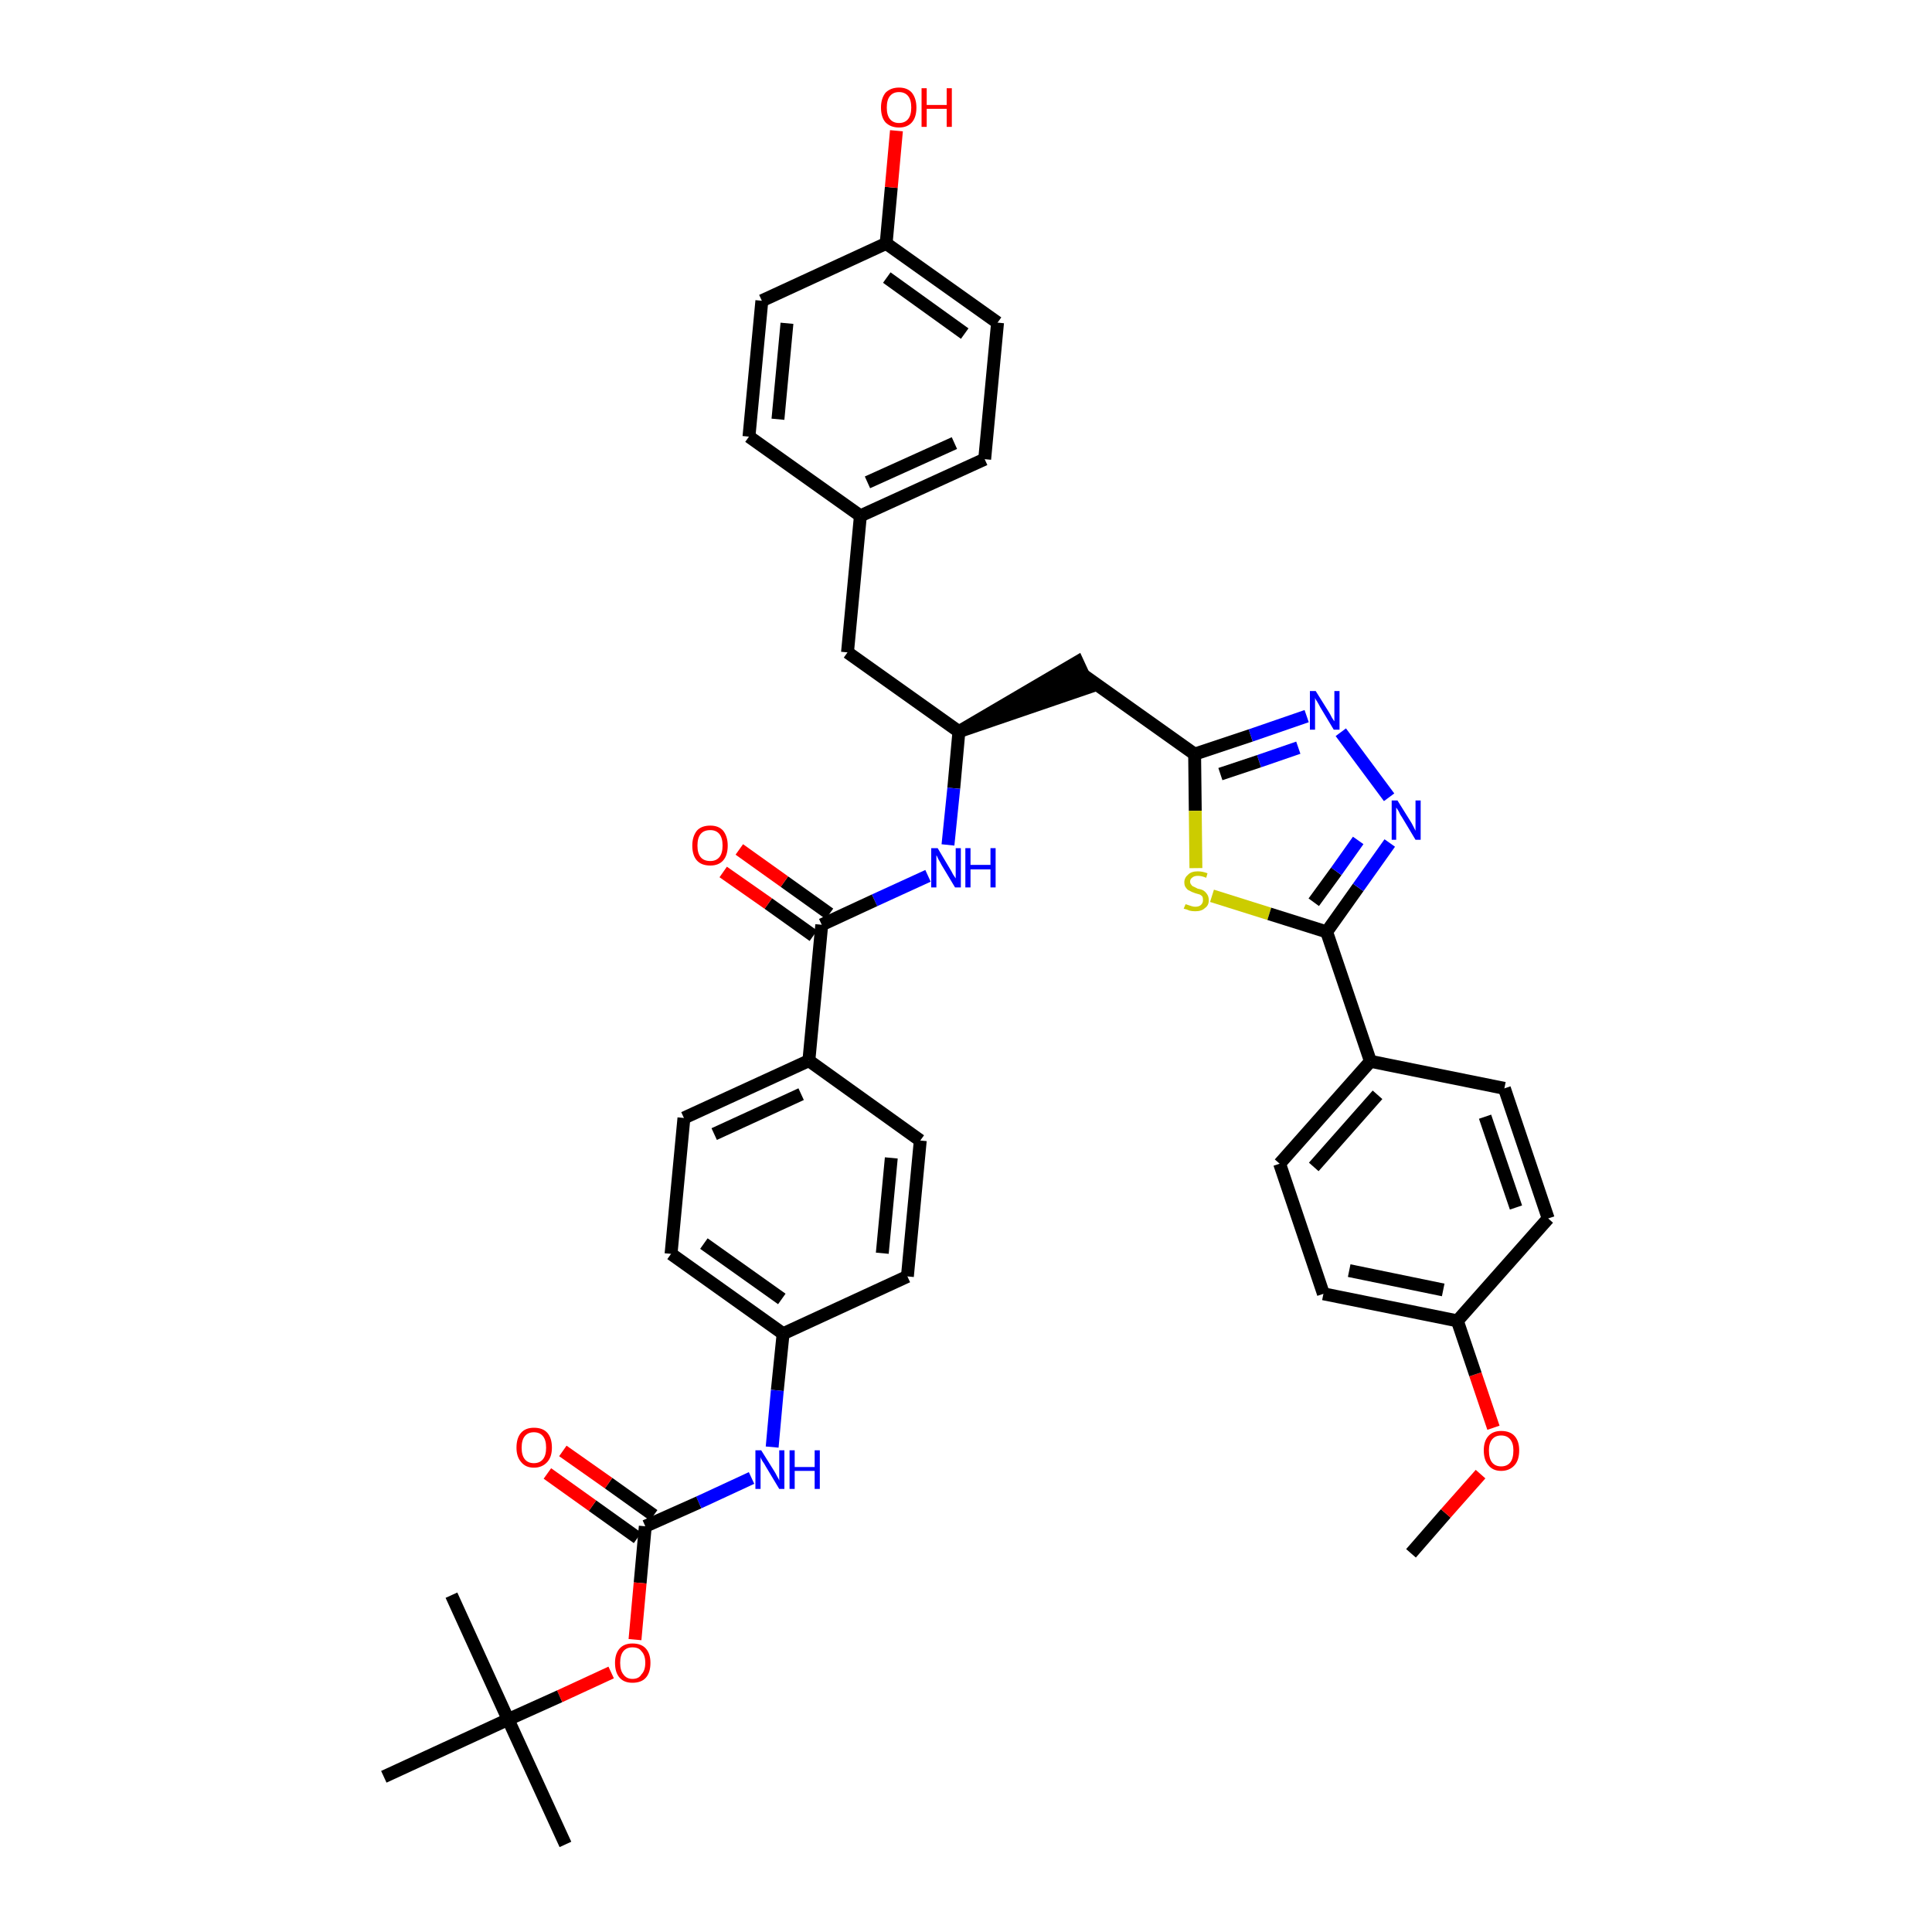 <?xml version='1.0' encoding='iso-8859-1'?>
<svg version='1.1' baseProfile='full'
              xmlns='http://www.w3.org/2000/svg'
                      xmlns:rdkit='http://www.rdkit.org/xml'
                      xmlns:xlink='http://www.w3.org/1999/xlink'
                  xml:space='preserve'
width='300px' height='300px' viewBox='0 0 300 300'>
<!-- END OF HEADER -->
<path class='bond-0 atom-0 atom-1' d='M 219.1,241.2 L 224.5,235.0' style='fill:none;fill-rule:evenodd;stroke:#000000;stroke-width:2.0px;stroke-linecap:butt;stroke-linejoin:miter;stroke-opacity:1' />
<path class='bond-0 atom-0 atom-1' d='M 224.5,235.0 L 229.9,228.9' style='fill:none;fill-rule:evenodd;stroke:#FF0000;stroke-width:2.0px;stroke-linecap:butt;stroke-linejoin:miter;stroke-opacity:1' />
<path class='bond-1 atom-1 atom-2' d='M 231.9,221.7 L 229.1,213.4' style='fill:none;fill-rule:evenodd;stroke:#FF0000;stroke-width:2.0px;stroke-linecap:butt;stroke-linejoin:miter;stroke-opacity:1' />
<path class='bond-1 atom-1 atom-2' d='M 229.1,213.4 L 226.3,205.1' style='fill:none;fill-rule:evenodd;stroke:#000000;stroke-width:2.0px;stroke-linecap:butt;stroke-linejoin:miter;stroke-opacity:1' />
<path class='bond-2 atom-2 atom-3' d='M 226.3,205.1 L 205.5,200.9' style='fill:none;fill-rule:evenodd;stroke:#000000;stroke-width:2.0px;stroke-linecap:butt;stroke-linejoin:miter;stroke-opacity:1' />
<path class='bond-2 atom-2 atom-3' d='M 224.1,200.3 L 209.5,197.3' style='fill:none;fill-rule:evenodd;stroke:#000000;stroke-width:2.0px;stroke-linecap:butt;stroke-linejoin:miter;stroke-opacity:1' />
<path class='bond-39 atom-39 atom-2' d='M 240.4,189.2 L 226.3,205.1' style='fill:none;fill-rule:evenodd;stroke:#000000;stroke-width:2.0px;stroke-linecap:butt;stroke-linejoin:miter;stroke-opacity:1' />
<path class='bond-3 atom-3 atom-4' d='M 205.5,200.9 L 198.7,180.7' style='fill:none;fill-rule:evenodd;stroke:#000000;stroke-width:2.0px;stroke-linecap:butt;stroke-linejoin:miter;stroke-opacity:1' />
<path class='bond-4 atom-4 atom-5' d='M 198.7,180.7 L 212.8,164.8' style='fill:none;fill-rule:evenodd;stroke:#000000;stroke-width:2.0px;stroke-linecap:butt;stroke-linejoin:miter;stroke-opacity:1' />
<path class='bond-4 atom-4 atom-5' d='M 204.0,181.2 L 213.9,170.0' style='fill:none;fill-rule:evenodd;stroke:#000000;stroke-width:2.0px;stroke-linecap:butt;stroke-linejoin:miter;stroke-opacity:1' />
<path class='bond-5 atom-5 atom-6' d='M 212.8,164.8 L 206.0,144.7' style='fill:none;fill-rule:evenodd;stroke:#000000;stroke-width:2.0px;stroke-linecap:butt;stroke-linejoin:miter;stroke-opacity:1' />
<path class='bond-37 atom-5 atom-38' d='M 212.8,164.8 L 233.6,169.0' style='fill:none;fill-rule:evenodd;stroke:#000000;stroke-width:2.0px;stroke-linecap:butt;stroke-linejoin:miter;stroke-opacity:1' />
<path class='bond-6 atom-6 atom-7' d='M 206.0,144.7 L 210.9,137.8' style='fill:none;fill-rule:evenodd;stroke:#000000;stroke-width:2.0px;stroke-linecap:butt;stroke-linejoin:miter;stroke-opacity:1' />
<path class='bond-6 atom-6 atom-7' d='M 210.9,137.8 L 215.8,130.9' style='fill:none;fill-rule:evenodd;stroke:#0000FF;stroke-width:2.0px;stroke-linecap:butt;stroke-linejoin:miter;stroke-opacity:1' />
<path class='bond-6 atom-6 atom-7' d='M 204.0,140.1 L 207.5,135.3' style='fill:none;fill-rule:evenodd;stroke:#000000;stroke-width:2.0px;stroke-linecap:butt;stroke-linejoin:miter;stroke-opacity:1' />
<path class='bond-6 atom-6 atom-7' d='M 207.5,135.3 L 210.9,130.5' style='fill:none;fill-rule:evenodd;stroke:#0000FF;stroke-width:2.0px;stroke-linecap:butt;stroke-linejoin:miter;stroke-opacity:1' />
<path class='bond-40 atom-37 atom-6' d='M 188.2,139.1 L 197.1,141.9' style='fill:none;fill-rule:evenodd;stroke:#CCCC00;stroke-width:2.0px;stroke-linecap:butt;stroke-linejoin:miter;stroke-opacity:1' />
<path class='bond-40 atom-37 atom-6' d='M 197.1,141.9 L 206.0,144.7' style='fill:none;fill-rule:evenodd;stroke:#000000;stroke-width:2.0px;stroke-linecap:butt;stroke-linejoin:miter;stroke-opacity:1' />
<path class='bond-7 atom-7 atom-8' d='M 215.7,123.8 L 208.2,113.7' style='fill:none;fill-rule:evenodd;stroke:#0000FF;stroke-width:2.0px;stroke-linecap:butt;stroke-linejoin:miter;stroke-opacity:1' />
<path class='bond-8 atom-8 atom-9' d='M 202.9,111.2 L 194.2,114.2' style='fill:none;fill-rule:evenodd;stroke:#0000FF;stroke-width:2.0px;stroke-linecap:butt;stroke-linejoin:miter;stroke-opacity:1' />
<path class='bond-8 atom-8 atom-9' d='M 194.2,114.2 L 185.5,117.1' style='fill:none;fill-rule:evenodd;stroke:#000000;stroke-width:2.0px;stroke-linecap:butt;stroke-linejoin:miter;stroke-opacity:1' />
<path class='bond-8 atom-8 atom-9' d='M 201.6,116.1 L 195.5,118.2' style='fill:none;fill-rule:evenodd;stroke:#0000FF;stroke-width:2.0px;stroke-linecap:butt;stroke-linejoin:miter;stroke-opacity:1' />
<path class='bond-8 atom-8 atom-9' d='M 195.5,118.2 L 189.5,120.2' style='fill:none;fill-rule:evenodd;stroke:#000000;stroke-width:2.0px;stroke-linecap:butt;stroke-linejoin:miter;stroke-opacity:1' />
<path class='bond-9 atom-9 atom-10' d='M 185.5,117.1 L 168.2,104.8' style='fill:none;fill-rule:evenodd;stroke:#000000;stroke-width:2.0px;stroke-linecap:butt;stroke-linejoin:miter;stroke-opacity:1' />
<path class='bond-36 atom-9 atom-37' d='M 185.5,117.1 L 185.6,125.9' style='fill:none;fill-rule:evenodd;stroke:#000000;stroke-width:2.0px;stroke-linecap:butt;stroke-linejoin:miter;stroke-opacity:1' />
<path class='bond-36 atom-9 atom-37' d='M 185.6,125.9 L 185.7,134.8' style='fill:none;fill-rule:evenodd;stroke:#CCCC00;stroke-width:2.0px;stroke-linecap:butt;stroke-linejoin:miter;stroke-opacity:1' />
<path class='bond-10 atom-11 atom-10' d='M 148.9,113.6 L 169.1,106.7 L 167.3,102.8 Z' style='fill:#000000;fill-rule:evenodd;fill-opacity:1;stroke:#000000;stroke-width:2.0px;stroke-linecap:butt;stroke-linejoin:miter;stroke-opacity:1;' />
<path class='bond-11 atom-11 atom-12' d='M 148.9,113.6 L 131.6,101.3' style='fill:none;fill-rule:evenodd;stroke:#000000;stroke-width:2.0px;stroke-linecap:butt;stroke-linejoin:miter;stroke-opacity:1' />
<path class='bond-19 atom-11 atom-20' d='M 148.9,113.6 L 148.1,122.4' style='fill:none;fill-rule:evenodd;stroke:#000000;stroke-width:2.0px;stroke-linecap:butt;stroke-linejoin:miter;stroke-opacity:1' />
<path class='bond-19 atom-11 atom-20' d='M 148.1,122.4 L 147.2,131.2' style='fill:none;fill-rule:evenodd;stroke:#0000FF;stroke-width:2.0px;stroke-linecap:butt;stroke-linejoin:miter;stroke-opacity:1' />
<path class='bond-12 atom-12 atom-13' d='M 131.6,101.3 L 133.6,80.1' style='fill:none;fill-rule:evenodd;stroke:#000000;stroke-width:2.0px;stroke-linecap:butt;stroke-linejoin:miter;stroke-opacity:1' />
<path class='bond-13 atom-13 atom-14' d='M 133.6,80.1 L 152.9,71.3' style='fill:none;fill-rule:evenodd;stroke:#000000;stroke-width:2.0px;stroke-linecap:butt;stroke-linejoin:miter;stroke-opacity:1' />
<path class='bond-13 atom-13 atom-14' d='M 134.7,74.9 L 148.2,68.8' style='fill:none;fill-rule:evenodd;stroke:#000000;stroke-width:2.0px;stroke-linecap:butt;stroke-linejoin:miter;stroke-opacity:1' />
<path class='bond-41 atom-19 atom-13' d='M 116.3,67.8 L 133.6,80.1' style='fill:none;fill-rule:evenodd;stroke:#000000;stroke-width:2.0px;stroke-linecap:butt;stroke-linejoin:miter;stroke-opacity:1' />
<path class='bond-14 atom-14 atom-15' d='M 152.9,71.3 L 154.9,50.1' style='fill:none;fill-rule:evenodd;stroke:#000000;stroke-width:2.0px;stroke-linecap:butt;stroke-linejoin:miter;stroke-opacity:1' />
<path class='bond-15 atom-15 atom-16' d='M 154.9,50.1 L 137.6,37.8' style='fill:none;fill-rule:evenodd;stroke:#000000;stroke-width:2.0px;stroke-linecap:butt;stroke-linejoin:miter;stroke-opacity:1' />
<path class='bond-15 atom-15 atom-16' d='M 149.8,51.8 L 137.7,43.1' style='fill:none;fill-rule:evenodd;stroke:#000000;stroke-width:2.0px;stroke-linecap:butt;stroke-linejoin:miter;stroke-opacity:1' />
<path class='bond-16 atom-16 atom-17' d='M 137.6,37.8 L 138.4,29.1' style='fill:none;fill-rule:evenodd;stroke:#000000;stroke-width:2.0px;stroke-linecap:butt;stroke-linejoin:miter;stroke-opacity:1' />
<path class='bond-16 atom-16 atom-17' d='M 138.4,29.1 L 139.2,20.3' style='fill:none;fill-rule:evenodd;stroke:#FF0000;stroke-width:2.0px;stroke-linecap:butt;stroke-linejoin:miter;stroke-opacity:1' />
<path class='bond-17 atom-16 atom-18' d='M 137.6,37.8 L 118.3,46.7' style='fill:none;fill-rule:evenodd;stroke:#000000;stroke-width:2.0px;stroke-linecap:butt;stroke-linejoin:miter;stroke-opacity:1' />
<path class='bond-18 atom-18 atom-19' d='M 118.3,46.7 L 116.3,67.8' style='fill:none;fill-rule:evenodd;stroke:#000000;stroke-width:2.0px;stroke-linecap:butt;stroke-linejoin:miter;stroke-opacity:1' />
<path class='bond-18 atom-18 atom-19' d='M 122.2,50.2 L 120.8,65.1' style='fill:none;fill-rule:evenodd;stroke:#000000;stroke-width:2.0px;stroke-linecap:butt;stroke-linejoin:miter;stroke-opacity:1' />
<path class='bond-20 atom-20 atom-21' d='M 144.1,136.0 L 135.8,139.8' style='fill:none;fill-rule:evenodd;stroke:#0000FF;stroke-width:2.0px;stroke-linecap:butt;stroke-linejoin:miter;stroke-opacity:1' />
<path class='bond-20 atom-20 atom-21' d='M 135.8,139.8 L 127.6,143.6' style='fill:none;fill-rule:evenodd;stroke:#000000;stroke-width:2.0px;stroke-linecap:butt;stroke-linejoin:miter;stroke-opacity:1' />
<path class='bond-21 atom-21 atom-22' d='M 128.8,141.9 L 121.8,136.9' style='fill:none;fill-rule:evenodd;stroke:#000000;stroke-width:2.0px;stroke-linecap:butt;stroke-linejoin:miter;stroke-opacity:1' />
<path class='bond-21 atom-21 atom-22' d='M 121.8,136.9 L 114.8,131.9' style='fill:none;fill-rule:evenodd;stroke:#FF0000;stroke-width:2.0px;stroke-linecap:butt;stroke-linejoin:miter;stroke-opacity:1' />
<path class='bond-21 atom-21 atom-22' d='M 126.3,145.3 L 119.3,140.3' style='fill:none;fill-rule:evenodd;stroke:#000000;stroke-width:2.0px;stroke-linecap:butt;stroke-linejoin:miter;stroke-opacity:1' />
<path class='bond-21 atom-21 atom-22' d='M 119.3,140.3 L 112.3,135.4' style='fill:none;fill-rule:evenodd;stroke:#FF0000;stroke-width:2.0px;stroke-linecap:butt;stroke-linejoin:miter;stroke-opacity:1' />
<path class='bond-22 atom-21 atom-23' d='M 127.6,143.6 L 125.6,164.7' style='fill:none;fill-rule:evenodd;stroke:#000000;stroke-width:2.0px;stroke-linecap:butt;stroke-linejoin:miter;stroke-opacity:1' />
<path class='bond-23 atom-23 atom-24' d='M 125.6,164.7 L 106.2,173.6' style='fill:none;fill-rule:evenodd;stroke:#000000;stroke-width:2.0px;stroke-linecap:butt;stroke-linejoin:miter;stroke-opacity:1' />
<path class='bond-23 atom-23 atom-24' d='M 124.4,169.9 L 110.9,176.1' style='fill:none;fill-rule:evenodd;stroke:#000000;stroke-width:2.0px;stroke-linecap:butt;stroke-linejoin:miter;stroke-opacity:1' />
<path class='bond-42 atom-36 atom-23' d='M 142.9,177.1 L 125.6,164.7' style='fill:none;fill-rule:evenodd;stroke:#000000;stroke-width:2.0px;stroke-linecap:butt;stroke-linejoin:miter;stroke-opacity:1' />
<path class='bond-24 atom-24 atom-25' d='M 106.2,173.6 L 104.2,194.7' style='fill:none;fill-rule:evenodd;stroke:#000000;stroke-width:2.0px;stroke-linecap:butt;stroke-linejoin:miter;stroke-opacity:1' />
<path class='bond-25 atom-25 atom-26' d='M 104.2,194.7 L 121.6,207.1' style='fill:none;fill-rule:evenodd;stroke:#000000;stroke-width:2.0px;stroke-linecap:butt;stroke-linejoin:miter;stroke-opacity:1' />
<path class='bond-25 atom-25 atom-26' d='M 109.3,193.1 L 121.4,201.7' style='fill:none;fill-rule:evenodd;stroke:#000000;stroke-width:2.0px;stroke-linecap:butt;stroke-linejoin:miter;stroke-opacity:1' />
<path class='bond-26 atom-26 atom-27' d='M 121.6,207.1 L 120.7,215.9' style='fill:none;fill-rule:evenodd;stroke:#000000;stroke-width:2.0px;stroke-linecap:butt;stroke-linejoin:miter;stroke-opacity:1' />
<path class='bond-26 atom-26 atom-27' d='M 120.7,215.9 L 119.9,224.7' style='fill:none;fill-rule:evenodd;stroke:#0000FF;stroke-width:2.0px;stroke-linecap:butt;stroke-linejoin:miter;stroke-opacity:1' />
<path class='bond-34 atom-26 atom-35' d='M 121.6,207.1 L 140.9,198.2' style='fill:none;fill-rule:evenodd;stroke:#000000;stroke-width:2.0px;stroke-linecap:butt;stroke-linejoin:miter;stroke-opacity:1' />
<path class='bond-27 atom-27 atom-28' d='M 116.7,229.5 L 108.5,233.3' style='fill:none;fill-rule:evenodd;stroke:#0000FF;stroke-width:2.0px;stroke-linecap:butt;stroke-linejoin:miter;stroke-opacity:1' />
<path class='bond-27 atom-27 atom-28' d='M 108.5,233.3 L 100.2,237.0' style='fill:none;fill-rule:evenodd;stroke:#000000;stroke-width:2.0px;stroke-linecap:butt;stroke-linejoin:miter;stroke-opacity:1' />
<path class='bond-28 atom-28 atom-29' d='M 101.5,235.3 L 94.5,230.3' style='fill:none;fill-rule:evenodd;stroke:#000000;stroke-width:2.0px;stroke-linecap:butt;stroke-linejoin:miter;stroke-opacity:1' />
<path class='bond-28 atom-28 atom-29' d='M 94.5,230.3 L 87.4,225.3' style='fill:none;fill-rule:evenodd;stroke:#FF0000;stroke-width:2.0px;stroke-linecap:butt;stroke-linejoin:miter;stroke-opacity:1' />
<path class='bond-28 atom-28 atom-29' d='M 99.0,238.8 L 92.0,233.8' style='fill:none;fill-rule:evenodd;stroke:#000000;stroke-width:2.0px;stroke-linecap:butt;stroke-linejoin:miter;stroke-opacity:1' />
<path class='bond-28 atom-28 atom-29' d='M 92.0,233.8 L 85.0,228.8' style='fill:none;fill-rule:evenodd;stroke:#FF0000;stroke-width:2.0px;stroke-linecap:butt;stroke-linejoin:miter;stroke-opacity:1' />
<path class='bond-29 atom-28 atom-30' d='M 100.2,237.0 L 99.4,245.8' style='fill:none;fill-rule:evenodd;stroke:#000000;stroke-width:2.0px;stroke-linecap:butt;stroke-linejoin:miter;stroke-opacity:1' />
<path class='bond-29 atom-28 atom-30' d='M 99.4,245.8 L 98.6,254.6' style='fill:none;fill-rule:evenodd;stroke:#FF0000;stroke-width:2.0px;stroke-linecap:butt;stroke-linejoin:miter;stroke-opacity:1' />
<path class='bond-30 atom-30 atom-31' d='M 94.9,259.7 L 86.9,263.4' style='fill:none;fill-rule:evenodd;stroke:#FF0000;stroke-width:2.0px;stroke-linecap:butt;stroke-linejoin:miter;stroke-opacity:1' />
<path class='bond-30 atom-30 atom-31' d='M 86.9,263.4 L 78.9,267.0' style='fill:none;fill-rule:evenodd;stroke:#000000;stroke-width:2.0px;stroke-linecap:butt;stroke-linejoin:miter;stroke-opacity:1' />
<path class='bond-31 atom-31 atom-32' d='M 78.9,267.0 L 87.8,286.4' style='fill:none;fill-rule:evenodd;stroke:#000000;stroke-width:2.0px;stroke-linecap:butt;stroke-linejoin:miter;stroke-opacity:1' />
<path class='bond-32 atom-31 atom-33' d='M 78.9,267.0 L 70.1,247.7' style='fill:none;fill-rule:evenodd;stroke:#000000;stroke-width:2.0px;stroke-linecap:butt;stroke-linejoin:miter;stroke-opacity:1' />
<path class='bond-33 atom-31 atom-34' d='M 78.9,267.0 L 59.6,275.9' style='fill:none;fill-rule:evenodd;stroke:#000000;stroke-width:2.0px;stroke-linecap:butt;stroke-linejoin:miter;stroke-opacity:1' />
<path class='bond-35 atom-35 atom-36' d='M 140.9,198.2 L 142.9,177.1' style='fill:none;fill-rule:evenodd;stroke:#000000;stroke-width:2.0px;stroke-linecap:butt;stroke-linejoin:miter;stroke-opacity:1' />
<path class='bond-35 atom-35 atom-36' d='M 137.0,194.6 L 138.4,179.8' style='fill:none;fill-rule:evenodd;stroke:#000000;stroke-width:2.0px;stroke-linecap:butt;stroke-linejoin:miter;stroke-opacity:1' />
<path class='bond-38 atom-38 atom-39' d='M 233.6,169.0 L 240.4,189.2' style='fill:none;fill-rule:evenodd;stroke:#000000;stroke-width:2.0px;stroke-linecap:butt;stroke-linejoin:miter;stroke-opacity:1' />
<path class='bond-38 atom-38 atom-39' d='M 230.6,173.4 L 235.4,187.5' style='fill:none;fill-rule:evenodd;stroke:#000000;stroke-width:2.0px;stroke-linecap:butt;stroke-linejoin:miter;stroke-opacity:1' />
<path  class='atom-1' d='M 230.4 225.2
Q 230.4 223.8, 231.1 223.0
Q 231.8 222.2, 233.1 222.2
Q 234.5 222.2, 235.2 223.0
Q 235.9 223.8, 235.9 225.2
Q 235.9 226.7, 235.2 227.5
Q 234.4 228.4, 233.1 228.4
Q 231.8 228.4, 231.1 227.5
Q 230.4 226.7, 230.4 225.2
M 233.1 227.7
Q 234.0 227.7, 234.5 227.1
Q 235.0 226.5, 235.0 225.2
Q 235.0 224.1, 234.5 223.5
Q 234.0 222.9, 233.1 222.9
Q 232.2 222.9, 231.7 223.5
Q 231.2 224.1, 231.2 225.2
Q 231.2 226.5, 231.7 227.1
Q 232.2 227.7, 233.1 227.7
' fill='#FF0000'/>
<path  class='atom-7' d='M 217.0 124.3
L 219.0 127.5
Q 219.2 127.8, 219.5 128.4
Q 219.8 129.0, 219.8 129.0
L 219.8 124.3
L 220.6 124.3
L 220.6 130.4
L 219.8 130.4
L 217.7 126.9
Q 217.4 126.5, 217.2 126.0
Q 216.9 125.5, 216.8 125.4
L 216.8 130.4
L 216.1 130.4
L 216.1 124.3
L 217.0 124.3
' fill='#0000FF'/>
<path  class='atom-8' d='M 204.3 107.3
L 206.3 110.5
Q 206.5 110.8, 206.8 111.4
Q 207.1 111.9, 207.2 112.0
L 207.2 107.3
L 208.0 107.3
L 208.0 113.3
L 207.1 113.3
L 205.0 109.8
Q 204.8 109.4, 204.5 108.9
Q 204.2 108.5, 204.2 108.3
L 204.2 113.3
L 203.4 113.3
L 203.4 107.3
L 204.3 107.3
' fill='#0000FF'/>
<path  class='atom-17' d='M 136.8 16.7
Q 136.8 15.3, 137.5 14.4
Q 138.3 13.6, 139.6 13.6
Q 140.9 13.6, 141.6 14.4
Q 142.3 15.3, 142.3 16.7
Q 142.3 18.2, 141.6 19.0
Q 140.9 19.8, 139.6 19.8
Q 138.3 19.8, 137.5 19.0
Q 136.8 18.2, 136.8 16.7
M 139.6 19.1
Q 140.5 19.1, 141.0 18.5
Q 141.5 17.9, 141.5 16.7
Q 141.5 15.5, 141.0 14.9
Q 140.5 14.3, 139.6 14.3
Q 138.7 14.3, 138.2 14.9
Q 137.7 15.5, 137.7 16.7
Q 137.7 17.9, 138.2 18.5
Q 138.7 19.1, 139.6 19.1
' fill='#FF0000'/>
<path  class='atom-17' d='M 143.1 13.7
L 143.9 13.7
L 143.9 16.3
L 147.0 16.3
L 147.0 13.7
L 147.8 13.7
L 147.8 19.7
L 147.0 19.7
L 147.0 16.9
L 143.9 16.9
L 143.9 19.7
L 143.1 19.7
L 143.1 13.7
' fill='#FF0000'/>
<path  class='atom-20' d='M 145.6 131.7
L 147.5 134.9
Q 147.7 135.2, 148.0 135.8
Q 148.4 136.4, 148.4 136.4
L 148.4 131.7
L 149.2 131.7
L 149.2 137.8
L 148.3 137.8
L 146.2 134.3
Q 146.0 133.9, 145.7 133.4
Q 145.5 132.9, 145.4 132.8
L 145.4 137.8
L 144.6 137.8
L 144.6 131.7
L 145.6 131.7
' fill='#0000FF'/>
<path  class='atom-20' d='M 149.9 131.7
L 150.7 131.7
L 150.7 134.3
L 153.8 134.3
L 153.8 131.7
L 154.6 131.7
L 154.6 137.8
L 153.8 137.8
L 153.8 135.0
L 150.7 135.0
L 150.7 137.8
L 149.9 137.8
L 149.9 131.7
' fill='#0000FF'/>
<path  class='atom-22' d='M 107.5 131.3
Q 107.5 129.9, 108.2 129.0
Q 108.9 128.2, 110.3 128.2
Q 111.6 128.2, 112.3 129.0
Q 113.0 129.9, 113.0 131.3
Q 113.0 132.8, 112.3 133.6
Q 111.6 134.4, 110.3 134.4
Q 108.9 134.4, 108.2 133.6
Q 107.5 132.8, 107.5 131.3
M 110.3 133.7
Q 111.2 133.7, 111.7 133.1
Q 112.2 132.5, 112.2 131.3
Q 112.2 130.1, 111.7 129.5
Q 111.2 128.9, 110.3 128.9
Q 109.3 128.9, 108.8 129.5
Q 108.3 130.1, 108.3 131.3
Q 108.3 132.5, 108.8 133.1
Q 109.3 133.7, 110.3 133.7
' fill='#FF0000'/>
<path  class='atom-27' d='M 118.2 225.2
L 120.2 228.4
Q 120.4 228.7, 120.7 229.3
Q 121.0 229.8, 121.0 229.9
L 121.0 225.2
L 121.8 225.2
L 121.8 231.2
L 121.0 231.2
L 118.9 227.7
Q 118.7 227.3, 118.4 226.9
Q 118.1 226.4, 118.1 226.2
L 118.1 231.2
L 117.3 231.2
L 117.3 225.2
L 118.2 225.2
' fill='#0000FF'/>
<path  class='atom-27' d='M 122.6 225.2
L 123.4 225.2
L 123.4 227.8
L 126.5 227.8
L 126.5 225.2
L 127.3 225.2
L 127.3 231.2
L 126.5 231.2
L 126.5 228.4
L 123.4 228.4
L 123.4 231.2
L 122.6 231.2
L 122.6 225.2
' fill='#0000FF'/>
<path  class='atom-29' d='M 80.2 224.8
Q 80.2 223.3, 80.9 222.5
Q 81.6 221.7, 82.9 221.7
Q 84.3 221.7, 85.0 222.5
Q 85.7 223.3, 85.7 224.8
Q 85.7 226.2, 85.0 227.0
Q 84.2 227.9, 82.9 227.9
Q 81.6 227.9, 80.9 227.0
Q 80.2 226.2, 80.2 224.8
M 82.9 227.2
Q 83.8 227.2, 84.3 226.6
Q 84.8 226.0, 84.8 224.8
Q 84.8 223.6, 84.3 223.0
Q 83.8 222.4, 82.9 222.4
Q 82.0 222.4, 81.5 223.0
Q 81.0 223.6, 81.0 224.8
Q 81.0 226.0, 81.5 226.6
Q 82.0 227.2, 82.9 227.2
' fill='#FF0000'/>
<path  class='atom-30' d='M 95.5 258.2
Q 95.5 256.8, 96.2 256.0
Q 96.9 255.2, 98.2 255.2
Q 99.6 255.2, 100.3 256.0
Q 101.0 256.8, 101.0 258.2
Q 101.0 259.7, 100.3 260.5
Q 99.6 261.3, 98.2 261.3
Q 96.9 261.3, 96.2 260.5
Q 95.5 259.7, 95.5 258.2
M 98.2 260.7
Q 99.2 260.7, 99.6 260.0
Q 100.2 259.4, 100.2 258.2
Q 100.2 257.0, 99.6 256.4
Q 99.2 255.8, 98.2 255.8
Q 97.3 255.8, 96.8 256.4
Q 96.3 257.0, 96.3 258.2
Q 96.3 259.4, 96.8 260.0
Q 97.3 260.7, 98.2 260.7
' fill='#FF0000'/>
<path  class='atom-37' d='M 184.1 140.4
Q 184.1 140.4, 184.4 140.5
Q 184.7 140.6, 185.0 140.7
Q 185.3 140.8, 185.6 140.8
Q 186.2 140.8, 186.5 140.5
Q 186.8 140.2, 186.8 139.8
Q 186.8 139.4, 186.7 139.2
Q 186.5 139.0, 186.3 138.9
Q 186.0 138.8, 185.6 138.7
Q 185.0 138.5, 184.7 138.3
Q 184.4 138.2, 184.2 137.9
Q 183.9 137.6, 183.9 137.0
Q 183.9 136.3, 184.5 135.8
Q 185.0 135.3, 186.0 135.3
Q 186.7 135.3, 187.5 135.6
L 187.3 136.3
Q 186.6 136.0, 186.0 136.0
Q 185.4 136.0, 185.1 136.3
Q 184.8 136.5, 184.8 136.9
Q 184.8 137.2, 185.0 137.4
Q 185.1 137.6, 185.4 137.7
Q 185.6 137.8, 186.0 138.0
Q 186.6 138.1, 186.9 138.3
Q 187.2 138.5, 187.4 138.8
Q 187.7 139.2, 187.7 139.8
Q 187.7 140.6, 187.1 141.0
Q 186.6 141.5, 185.6 141.5
Q 185.1 141.5, 184.7 141.4
Q 184.3 141.2, 183.8 141.1
L 184.1 140.4
' fill='#CCCC00'/>
</svg>
